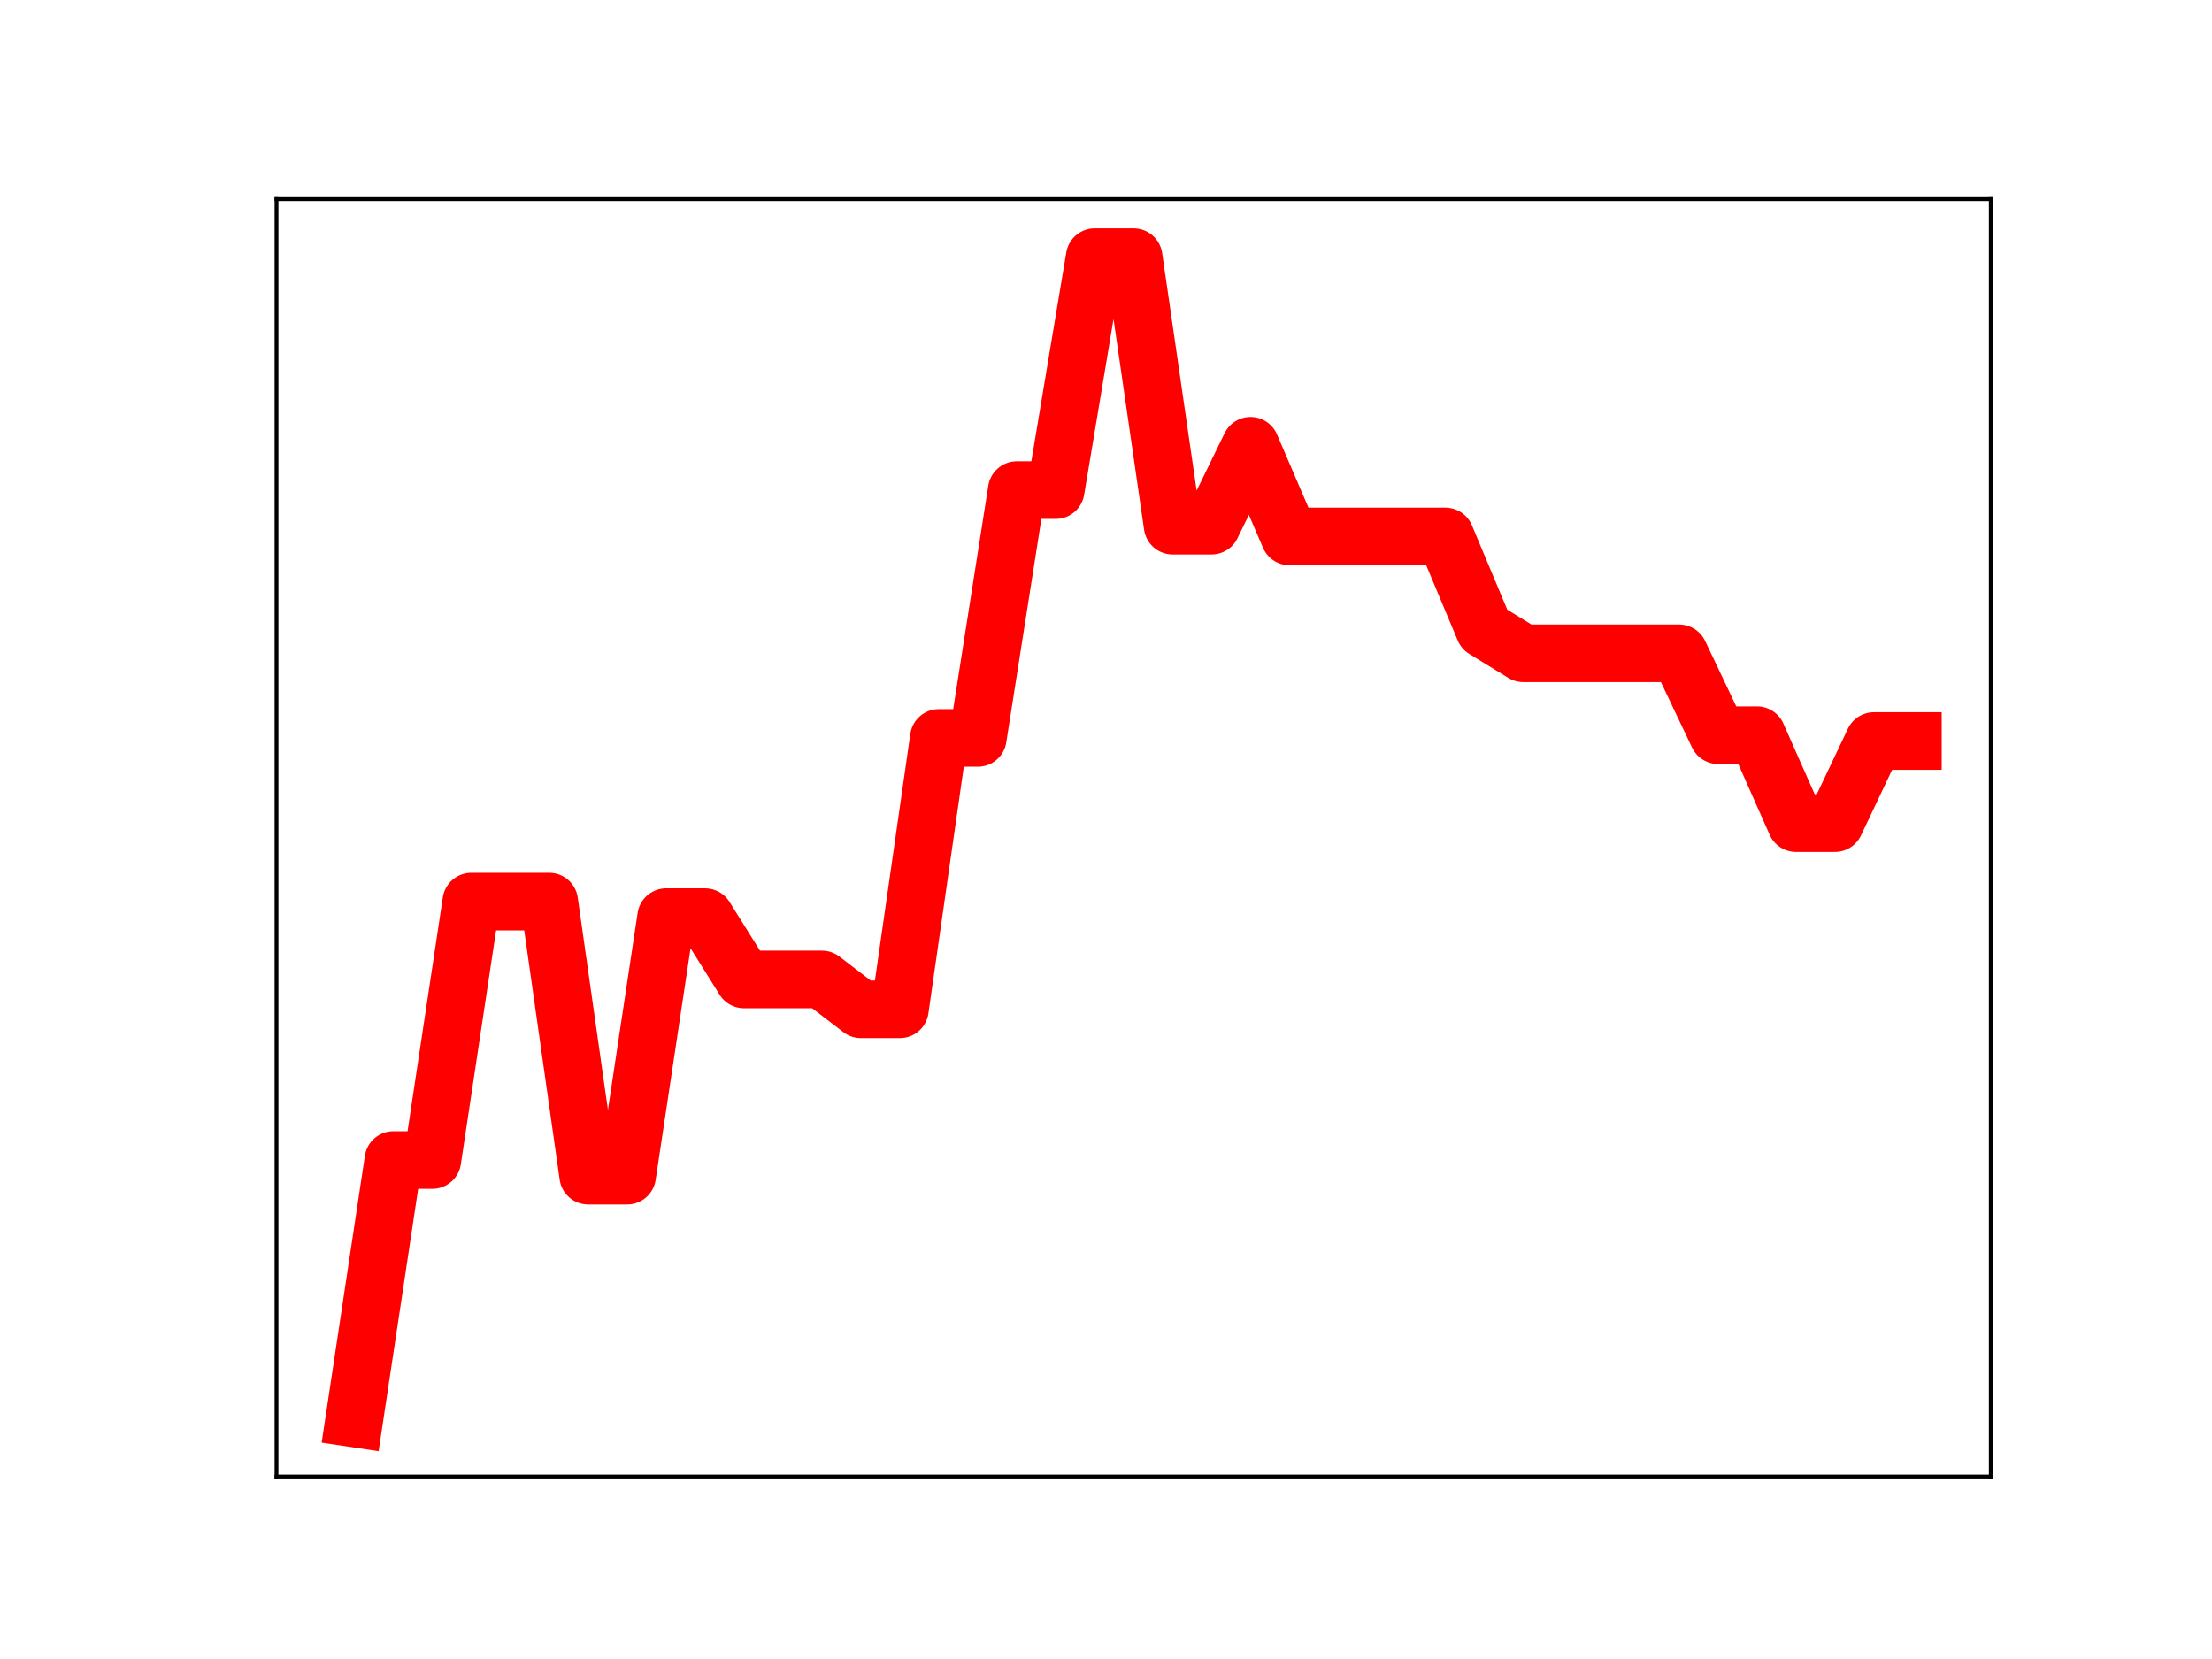 <?xml version="1.0" encoding="utf-8" standalone="no"?>
<!DOCTYPE svg PUBLIC "-//W3C//DTD SVG 1.1//EN"
  "http://www.w3.org/Graphics/SVG/1.1/DTD/svg11.dtd">
<!-- Created with matplotlib (https://matplotlib.org/) -->
<svg height="345.6pt" version="1.1" viewBox="0 0 460.8 345.6" width="460.8pt" xmlns="http://www.w3.org/2000/svg" xmlns:xlink="http://www.w3.org/1999/xlink">
 <defs>
  <style type="text/css">
*{stroke-linecap:butt;stroke-linejoin:round;}
  </style>
 </defs>
 <g id="figure_1">
  <g id="patch_1">
   <path d="M 0 345.6 
L 460.8 345.6 
L 460.8 0 
L 0 0 
z
" style="fill:#ffffff;"/>
  </g>
  <g id="axes_1">
   <g id="patch_2">
    <path d="M 57.6 307.584 
L 414.72 307.584 
L 414.72 41.472 
L 57.6 41.472 
z
" style="fill:#ffffff;"/>
   </g>
   <g id="line2d_1">
    <path clip-path="url(#p676cba839d)" d="M 73.833 295.488 
L 81.949 241.655 
L 90.065 241.655 
L 98.182 187.822 
L 106.298 187.822 
L 114.415 187.822 
L 122.531 244.915 
L 130.647 244.915 
L 138.764 191.06 
L 146.88 191.06 
L 154.996 204.038 
L 163.113 204.038 
L 171.229 204.038 
L 179.345 210.257 
L 187.462 210.257 
L 195.578 153.726 
L 203.695 153.726 
L 211.811 102.096 
L 219.927 102.096 
L 228.044 53.568 
L 236.16 53.568 
L 244.276 109.504 
L 252.393 109.504 
L 260.509 92.862 
L 268.625 111.753 
L 276.742 111.753 
L 284.858 111.753 
L 292.975 111.753 
L 301.091 111.753 
L 309.207 131.108 
L 317.324 136.096 
L 325.44 136.096 
L 333.556 136.096 
L 341.673 136.096 
L 349.789 136.096 
L 357.905 153.155 
L 366.022 153.155 
L 374.138 171.472 
L 382.255 171.472 
L 390.371 154.371 
L 398.487 154.371 
" style="fill:none;stroke:#ff0000;stroke-linecap:square;stroke-width:12;"/>
    <defs>
     <path d="M 0 3 
C 0.796 3 1.559 2.684 2.121 2.121 
C 2.684 1.559 3 0.796 3 0 
C 3 -0.796 2.684 -1.559 2.121 -2.121 
C 1.559 -2.684 0.796 -3 0 -3 
C -0.796 -3 -1.559 -2.684 -2.121 -2.121 
C -2.684 -1.559 -3 -0.796 -3 0 
C -3 0.796 -2.684 1.559 -2.121 2.121 
C -1.559 2.684 -0.796 3 0 3 
z
" id="mb3c7c3cc41" style="stroke:#ff0000;"/>
    </defs>
    <g clip-path="url(#p676cba839d)">
     <use style="fill:#ff0000;stroke:#ff0000;" x="73.833" xlink:href="#mb3c7c3cc41" y="295.488"/>
     <use style="fill:#ff0000;stroke:#ff0000;" x="81.949" xlink:href="#mb3c7c3cc41" y="241.655"/>
     <use style="fill:#ff0000;stroke:#ff0000;" x="90.065" xlink:href="#mb3c7c3cc41" y="241.655"/>
     <use style="fill:#ff0000;stroke:#ff0000;" x="98.182" xlink:href="#mb3c7c3cc41" y="187.822"/>
     <use style="fill:#ff0000;stroke:#ff0000;" x="106.298" xlink:href="#mb3c7c3cc41" y="187.822"/>
     <use style="fill:#ff0000;stroke:#ff0000;" x="114.415" xlink:href="#mb3c7c3cc41" y="187.822"/>
     <use style="fill:#ff0000;stroke:#ff0000;" x="122.531" xlink:href="#mb3c7c3cc41" y="244.915"/>
     <use style="fill:#ff0000;stroke:#ff0000;" x="130.647" xlink:href="#mb3c7c3cc41" y="244.915"/>
     <use style="fill:#ff0000;stroke:#ff0000;" x="138.764" xlink:href="#mb3c7c3cc41" y="191.06"/>
     <use style="fill:#ff0000;stroke:#ff0000;" x="146.88" xlink:href="#mb3c7c3cc41" y="191.06"/>
     <use style="fill:#ff0000;stroke:#ff0000;" x="154.996" xlink:href="#mb3c7c3cc41" y="204.038"/>
     <use style="fill:#ff0000;stroke:#ff0000;" x="163.113" xlink:href="#mb3c7c3cc41" y="204.038"/>
     <use style="fill:#ff0000;stroke:#ff0000;" x="171.229" xlink:href="#mb3c7c3cc41" y="204.038"/>
     <use style="fill:#ff0000;stroke:#ff0000;" x="179.345" xlink:href="#mb3c7c3cc41" y="210.257"/>
     <use style="fill:#ff0000;stroke:#ff0000;" x="187.462" xlink:href="#mb3c7c3cc41" y="210.257"/>
     <use style="fill:#ff0000;stroke:#ff0000;" x="195.578" xlink:href="#mb3c7c3cc41" y="153.726"/>
     <use style="fill:#ff0000;stroke:#ff0000;" x="203.695" xlink:href="#mb3c7c3cc41" y="153.726"/>
     <use style="fill:#ff0000;stroke:#ff0000;" x="211.811" xlink:href="#mb3c7c3cc41" y="102.096"/>
     <use style="fill:#ff0000;stroke:#ff0000;" x="219.927" xlink:href="#mb3c7c3cc41" y="102.096"/>
     <use style="fill:#ff0000;stroke:#ff0000;" x="228.044" xlink:href="#mb3c7c3cc41" y="53.568"/>
     <use style="fill:#ff0000;stroke:#ff0000;" x="236.16" xlink:href="#mb3c7c3cc41" y="53.568"/>
     <use style="fill:#ff0000;stroke:#ff0000;" x="244.276" xlink:href="#mb3c7c3cc41" y="109.504"/>
     <use style="fill:#ff0000;stroke:#ff0000;" x="252.393" xlink:href="#mb3c7c3cc41" y="109.504"/>
     <use style="fill:#ff0000;stroke:#ff0000;" x="260.509" xlink:href="#mb3c7c3cc41" y="92.862"/>
     <use style="fill:#ff0000;stroke:#ff0000;" x="268.625" xlink:href="#mb3c7c3cc41" y="111.753"/>
     <use style="fill:#ff0000;stroke:#ff0000;" x="276.742" xlink:href="#mb3c7c3cc41" y="111.753"/>
     <use style="fill:#ff0000;stroke:#ff0000;" x="284.858" xlink:href="#mb3c7c3cc41" y="111.753"/>
     <use style="fill:#ff0000;stroke:#ff0000;" x="292.975" xlink:href="#mb3c7c3cc41" y="111.753"/>
     <use style="fill:#ff0000;stroke:#ff0000;" x="301.091" xlink:href="#mb3c7c3cc41" y="111.753"/>
     <use style="fill:#ff0000;stroke:#ff0000;" x="309.207" xlink:href="#mb3c7c3cc41" y="131.108"/>
     <use style="fill:#ff0000;stroke:#ff0000;" x="317.324" xlink:href="#mb3c7c3cc41" y="136.096"/>
     <use style="fill:#ff0000;stroke:#ff0000;" x="325.44" xlink:href="#mb3c7c3cc41" y="136.096"/>
     <use style="fill:#ff0000;stroke:#ff0000;" x="333.556" xlink:href="#mb3c7c3cc41" y="136.096"/>
     <use style="fill:#ff0000;stroke:#ff0000;" x="341.673" xlink:href="#mb3c7c3cc41" y="136.096"/>
     <use style="fill:#ff0000;stroke:#ff0000;" x="349.789" xlink:href="#mb3c7c3cc41" y="136.096"/>
     <use style="fill:#ff0000;stroke:#ff0000;" x="357.905" xlink:href="#mb3c7c3cc41" y="153.155"/>
     <use style="fill:#ff0000;stroke:#ff0000;" x="366.022" xlink:href="#mb3c7c3cc41" y="153.155"/>
     <use style="fill:#ff0000;stroke:#ff0000;" x="374.138" xlink:href="#mb3c7c3cc41" y="171.472"/>
     <use style="fill:#ff0000;stroke:#ff0000;" x="382.255" xlink:href="#mb3c7c3cc41" y="171.472"/>
     <use style="fill:#ff0000;stroke:#ff0000;" x="390.371" xlink:href="#mb3c7c3cc41" y="154.371"/>
     <use style="fill:#ff0000;stroke:#ff0000;" x="398.487" xlink:href="#mb3c7c3cc41" y="154.371"/>
    </g>
   </g>
   <g id="patch_3">
    <path d="M 57.6 307.584 
L 57.6 41.472 
" style="fill:none;stroke:#000000;stroke-linecap:square;stroke-linejoin:miter;stroke-width:0.8;"/>
   </g>
   <g id="patch_4">
    <path d="M 414.72 307.584 
L 414.72 41.472 
" style="fill:none;stroke:#000000;stroke-linecap:square;stroke-linejoin:miter;stroke-width:0.8;"/>
   </g>
   <g id="patch_5">
    <path d="M 57.6 307.584 
L 414.72 307.584 
" style="fill:none;stroke:#000000;stroke-linecap:square;stroke-linejoin:miter;stroke-width:0.8;"/>
   </g>
   <g id="patch_6">
    <path d="M 57.6 41.472 
L 414.72 41.472 
" style="fill:none;stroke:#000000;stroke-linecap:square;stroke-linejoin:miter;stroke-width:0.8;"/>
   </g>
  </g>
 </g>
 <defs>
  <clipPath id="p676cba839d">
   <rect height="266.112" width="357.12" x="57.6" y="41.472"/>
  </clipPath>
 </defs>
</svg>
